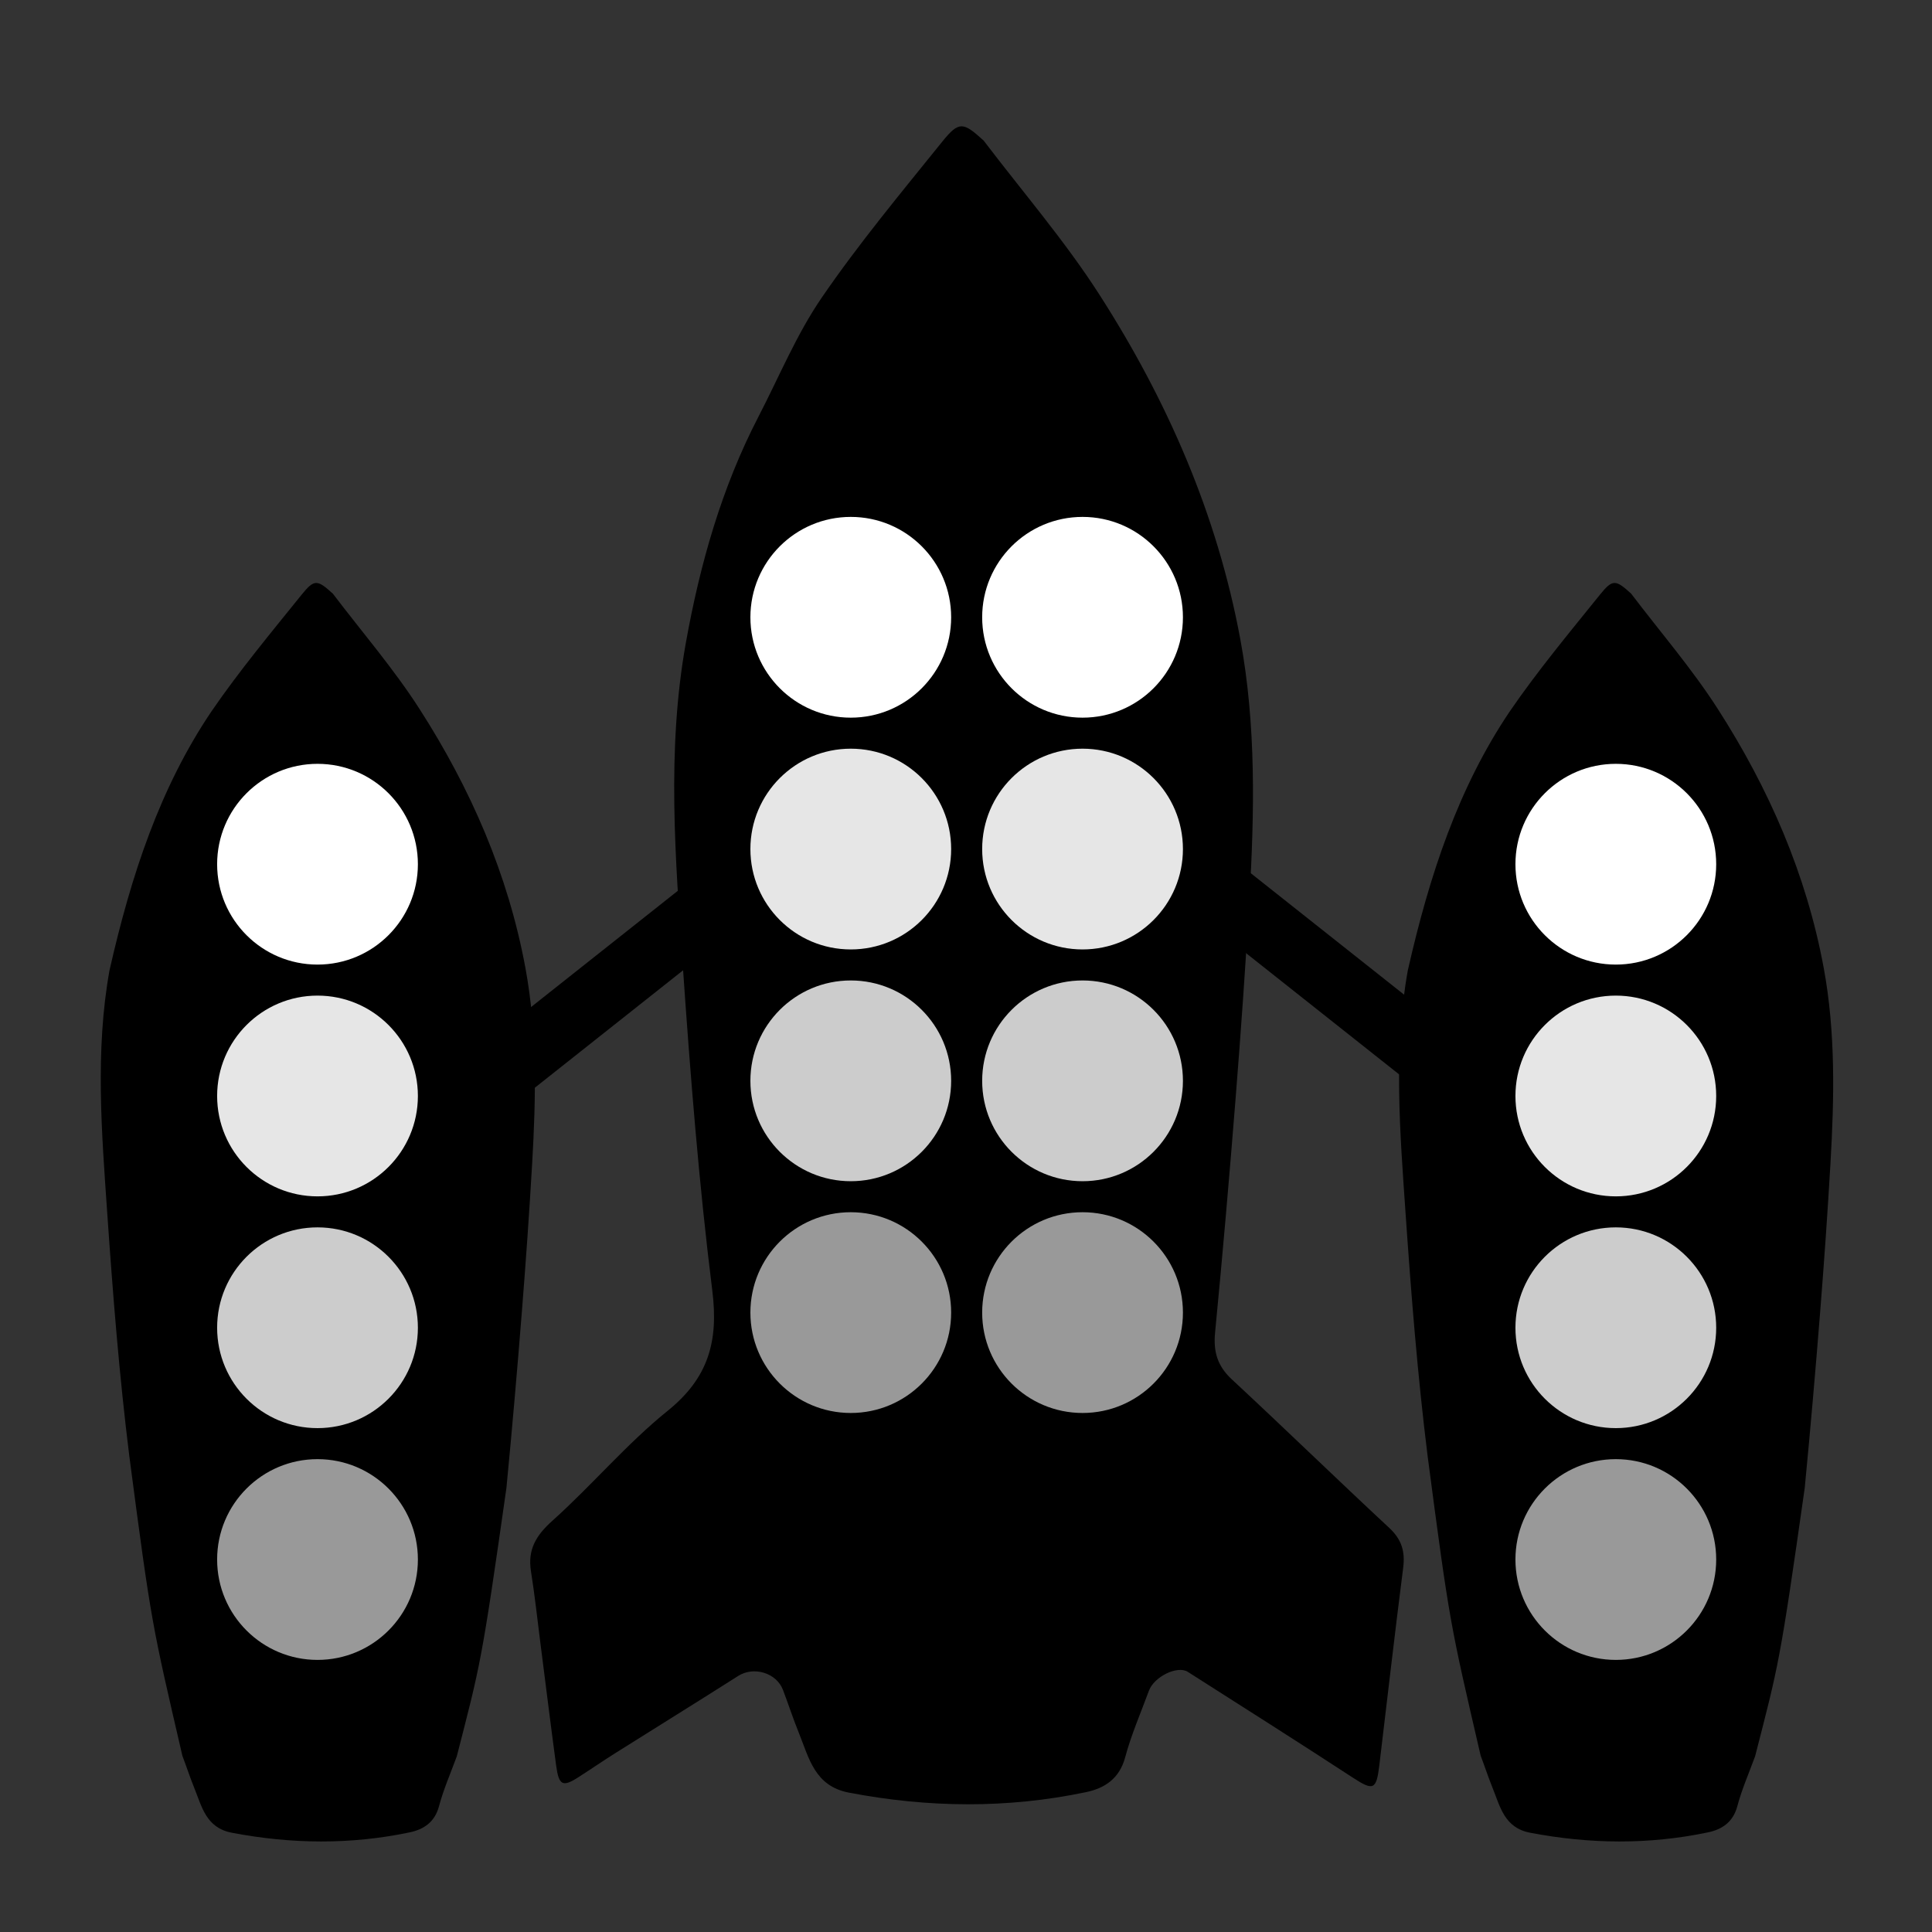 <?xml version="1.0" encoding="UTF-8" standalone="no"?>
<svg
   xmlns:dc="http://purl.org/dc/elements/1.1/"
   xmlns:cc="http://creativecommons.org/ns#"
   xmlns:rdf="http://www.w3.org/1999/02/22-rdf-syntax-ns#"
   xmlns:svg="http://www.w3.org/2000/svg"
   xmlns="http://www.w3.org/2000/svg"
   xmlns:sodipodi="http://sodipodi.sourceforge.net/DTD/sodipodi-0.dtd"
   xmlns:inkscape="http://www.inkscape.org/namespaces/inkscape"
   version="1.1"
   x="0px"
   y="0px"
   viewBox="0 0 125 125"
   enable-background="new 0 0 100 100"
   xml:space="preserve"
   id="svg2"
   inkscape:version="0.48.4 r9939"
   width="100%"
   height="100%"
   sodipodi:docname="ship-card[back].svg"><rect x="0" y="0" width="125" height="125" fill="#333333" stroke="none"/><defs
     id="defs14" /><sodipodi:namedview
     pagecolor="#ffffff"
     bordercolor="#666666"
     borderopacity="1"
     objecttolerance="10"
     gridtolerance="10"
     guidetolerance="10"
     inkscape:pageopacity="0"
     inkscape:pageshadow="2"
     inkscape:window-width="1625"
     inkscape:window-height="1026"
     id="namedview12"
     showgrid="false"
     inkscape:snap-grids="false"
     inkscape:zoom="5.6568542"
     inkscape:cx="52.464459"
     inkscape:cy="63.024411"
     inkscape:window-x="55"
     inkscape:window-y="24"
     inkscape:window-maximized="1"
     inkscape:current-layer="svg2" /><g
     id="g3986"
     transform="translate(0.062,0)"><path
       sodipodi:nodetypes="ccccccccccccccccccccccccccccccccc"
       inkscape:connector-curvature="0"
       id="path4"
       d="m 63.583,9.099 c 2.509,3.305 5.24,6.466 7.473,9.943 4.408,6.862 7.644,14.274 9.132,22.328 1.032,5.576 0.911,11.226 0.584,16.86 -0.246,4.258 -0.547,8.514 -0.885,12.766 -0.403,5.081 -0.844,10.161 -1.335,15.235 -0.115,1.223 0.151,2.144 1.076,3.006 3.425,3.18 6.778,6.442 10.203,9.626 0.8,0.748 1.026,1.525 0.892,2.575 -0.546,4.261 -1.032,8.535 -1.546,12.802 -0.188,1.574 -0.397,1.631 -1.715,0.771 -3.541,-2.309 -7.109,-4.572 -10.674,-6.843 -0.672,-0.429 -2.183,0.315 -2.515,1.221 -0.527,1.435 -1.143,2.84 -1.537,4.31 -0.371,1.383 -1.329,2.003 -2.539,2.254 -5.097,1.068 -10.206,1.012 -15.334,0.03 -2.22,-0.425 -2.579,-2.237 -3.238,-3.864 -0.372,-0.915 -0.676,-1.855 -1.027,-2.778 -0.425,-1.118 -1.9,-1.545 -2.898,-0.909 -2.638,1.68 -5.298,3.323 -7.942,4.988 -0.805,0.506 -1.585,1.045 -2.386,1.558 -1.027,0.66 -1.275,0.548 -1.45,-0.74 -0.361,-2.666 -0.685,-5.335 -1.029,-8.002 -0.195,-1.522 -0.358,-3.049 -0.6,-4.564 -0.228,-1.42 0.33,-2.335 1.39,-3.285 2.557,-2.294 4.791,-4.961 7.454,-7.109 2.628,-2.12 3.299,-4.476 2.887,-7.775 -0.869,-6.961 -1.421,-13.967 -1.906,-20.965 -0.482,-6.977 -1.054,-13.972 0.192,-20.932 0.916,-5.102 2.314,-10.042 4.706,-14.659 1.336,-2.578 2.455,-5.308 4.086,-7.686 2.397,-3.499 5.124,-6.775 7.79,-10.084 1.1,-1.365 1.363,-1.287 2.693,-0.077" /><path
       transform="matrix(0.878,0,0,0.878,33.232,-4.127)"
       d="m 49.25,50.188 c 0,4.085 -3.312,7.397 -7.397,7.397 -4.085,0 -7.397,-3.312 -7.397,-7.397 0,-4.085 3.312,-7.397 7.397,-7.397 4.085,0 7.397,3.312 7.397,7.397 z"
       sodipodi:ry="7.3969064"
       sodipodi:rx="7.3969064"
       sodipodi:cy="50.188251"
       sodipodi:cx="41.853382"
       id="path2995"
       style="fill:#ffffff;fill-opacity:1;stroke:none"
       sodipodi:type="arc" /><path
       transform="matrix(0.878,0,0,0.878,33.232,40.86)"
       sodipodi:type="arc"
       style="fill:#999999;fill-opacity:1;stroke:none"
       id="path2997"
       sodipodi:cx="41.853382"
       sodipodi:cy="50.188251"
       sodipodi:rx="7.3969064"
       sodipodi:ry="7.3969064"
       d="m 49.25,50.188 c 0,4.085 -3.312,7.397 -7.397,7.397 -4.085,0 -7.397,-3.312 -7.397,-7.397 0,-4.085 3.312,-7.397 7.397,-7.397 4.085,0 7.397,3.312 7.397,7.397 z" /><path
       d="m 49.25,50.188 c 0,4.085 -3.312,7.397 -7.397,7.397 -4.085,0 -7.397,-3.312 -7.397,-7.397 0,-4.085 3.312,-7.397 7.397,-7.397 4.085,0 7.397,3.312 7.397,7.397 z"
       sodipodi:ry="7.3969064"
       sodipodi:rx="7.3969064"
       sodipodi:cy="50.188251"
       sodipodi:cx="41.853382"
       id="path2999"
       style="fill:#ffffff;fill-opacity:1;stroke:none"
       sodipodi:type="arc"
       transform="matrix(0.878,0,0,0.878,18.236,-4.127)" /><path
       d="m 49.25,50.188 c 0,4.085 -3.312,7.397 -7.397,7.397 -4.085,0 -7.397,-3.312 -7.397,-7.397 0,-4.085 3.312,-7.397 7.397,-7.397 4.085,0 7.397,3.312 7.397,7.397 z"
       sodipodi:ry="7.3969064"
       sodipodi:rx="7.3969064"
       sodipodi:cy="50.188251"
       sodipodi:cx="41.853382"
       id="path3003"
       style="fill:#e6e6e6;fill-opacity:1;stroke:none"
       sodipodi:type="arc"
       transform="matrix(0.878,0,0,0.878,33.232,10.869)" /><path
       sodipodi:type="arc"
       style="fill:#999999;fill-opacity:1;stroke:none"
       id="path3005"
       sodipodi:cx="41.853382"
       sodipodi:cy="50.188251"
       sodipodi:rx="7.3969064"
       sodipodi:ry="7.3969064"
       d="m 49.25,50.188 c 0,4.085 -3.312,7.397 -7.397,7.397 -4.085,0 -7.397,-3.312 -7.397,-7.397 0,-4.085 3.312,-7.397 7.397,-7.397 4.085,0 7.397,3.312 7.397,7.397 z"
       transform="matrix(0.878,0,0,0.878,18.236,40.86)" /><path
       d="m 49.25,50.188 c 0,4.085 -3.312,7.397 -7.397,7.397 -4.085,0 -7.397,-3.312 -7.397,-7.397 0,-4.085 3.312,-7.397 7.397,-7.397 4.085,0 7.397,3.312 7.397,7.397 z"
       sodipodi:ry="7.3969064"
       sodipodi:rx="7.3969064"
       sodipodi:cy="50.188251"
       sodipodi:cx="41.853382"
       id="path3007"
       style="fill:#e6e6e6;fill-opacity:1;stroke:none"
       sodipodi:type="arc"
       transform="matrix(0.878,0,0,0.878,18.236,10.869)" /><path
       transform="matrix(0.878,0,0,0.878,33.232,25.865)"
       sodipodi:type="arc"
       style="fill:#cccccc;fill-opacity:1;stroke:none"
       id="path3009"
       sodipodi:cx="41.853382"
       sodipodi:cy="50.188251"
       sodipodi:rx="7.3969064"
       sodipodi:ry="7.3969064"
       d="m 49.25,50.188 c 0,4.085 -3.312,7.397 -7.397,7.397 -4.085,0 -7.397,-3.312 -7.397,-7.397 0,-4.085 3.312,-7.397 7.397,-7.397 4.085,0 7.397,3.312 7.397,7.397 z" /><path
       transform="matrix(0.878,0,0,0.878,18.236,25.865)"
       sodipodi:type="arc"
       style="fill:#cccccc;fill-opacity:1;stroke:none"
       id="path3011"
       sodipodi:cx="41.853382"
       sodipodi:cy="50.188251"
       sodipodi:rx="7.3969064"
       sodipodi:ry="7.3969064"
       d="m 49.25,50.188 c 0,4.085 -3.312,7.397 -7.397,7.397 -4.085,0 -7.397,-3.312 -7.397,-7.397 0,-4.085 3.312,-7.397 7.397,-7.397 4.085,0 7.397,3.312 7.397,7.397 z" /></g><g
     id="g3997"
     transform="translate(4,-4)"><path
       d="m 17.539,42.414 c 1.882,2.479 3.93,4.849 5.605,7.458 3.306,5.146 5.733,10.705 6.849,16.746 0.774,4.182 0.683,8.42 0.438,12.645 -0.185,3.194 -0.41,6.386 -0.664,9.575 -0.302,3.811 -0.633,7.621 -1.001,11.426 -1.622,11.424 -1.69,11.44 -3.211,17.368 -0.395,1.076 -0.858,2.13 -1.152,3.232 -0.278,1.037 -0.997,1.502 -1.904,1.691 -3.823,0.801 -7.654,0.759 -11.501,0.022 C 9.333,122.259 9.063,120.9 8.569,119.679 8.29,118.993 8.062,118.288 7.799,117.596 5.829,109.089 5.797,109.102 4.368,98.217 3.716,92.996 3.302,87.742 2.939,82.493 2.577,77.26 2.148,72.014 3.082,66.794 4.493,60.571 6.367,54.943 9.676,50.035 c 1.798,-2.624 3.843,-5.082 5.843,-7.563 0.825,-1.024 1.022,-0.965 2.02,-0.058"
       id="path3958"
       inkscape:connector-curvature="0"
       sodipodi:nodetypes="cccccccccccccccccc" /><g
       transform="translate(-5.029,1.591)"
       id="g3968"><path
         d="m 49.25,50.188 c 0,4.085 -3.312,7.397 -7.397,7.397 -4.085,0 -7.397,-3.312 -7.397,-7.397 0,-4.085 3.312,-7.397 7.397,-7.397 4.085,0 7.397,3.312 7.397,7.397 z"
         sodipodi:ry="7.3969064"
         sodipodi:rx="7.3969064"
         sodipodi:cy="50.188251"
         sodipodi:cx="41.853382"
         id="path3960"
         style="fill:#ffffff;fill-opacity:1;stroke:none"
         sodipodi:type="arc"
         transform="matrix(0.878,0,0,0.878,-15.175,14.258)" /><path
         sodipodi:type="arc"
         style="fill:#999999;fill-opacity:1;stroke:none"
         id="path3962"
         sodipodi:cx="41.853382"
         sodipodi:cy="50.188251"
         sodipodi:rx="7.3969064"
         sodipodi:ry="7.3969064"
         d="m 49.25,50.188 c 0,4.085 -3.312,7.397 -7.397,7.397 -4.085,0 -7.397,-3.312 -7.397,-7.397 0,-4.085 3.312,-7.397 7.397,-7.397 4.085,0 7.397,3.312 7.397,7.397 z"
         transform="matrix(0.878,0,0,0.878,-15.175,59.245)" /><path
         d="m 49.25,50.188 c 0,4.085 -3.312,7.397 -7.397,7.397 -4.085,0 -7.397,-3.312 -7.397,-7.397 0,-4.085 3.312,-7.397 7.397,-7.397 4.085,0 7.397,3.312 7.397,7.397 z"
         sodipodi:ry="7.3969064"
         sodipodi:rx="7.3969064"
         sodipodi:cy="50.188251"
         sodipodi:cx="41.853382"
         id="path3964"
         style="fill:#e6e6e6;fill-opacity:1;stroke:none"
         sodipodi:type="arc"
         transform="matrix(0.878,0,0,0.878,-15.175,29.254)" /><path
         transform="matrix(0.878,0,0,0.878,-15.175,44.249)"
         sodipodi:type="arc"
         style="fill:#cccccc;fill-opacity:1;stroke:none"
         id="path3966"
         sodipodi:cx="41.853382"
         sodipodi:cy="50.188251"
         sodipodi:rx="7.3969064"
         sodipodi:ry="7.3969064"
         d="m 49.25,50.188 c 0,4.085 -3.312,7.397 -7.397,7.397 -4.085,0 -7.397,-3.312 -7.397,-7.397 0,-4.085 3.312,-7.397 7.397,-7.397 4.085,0 7.397,3.312 7.397,7.397 z" /></g></g><g
     id="g4005"
     transform="translate(-4,-4)"><path
       sodipodi:nodetypes="cccccccccccccccccc"
       inkscape:connector-curvature="0"
       id="path3974"
       d="m 109.539,42.414 c 1.882,2.479 3.93,4.849 5.605,7.458 3.306,5.146 5.733,10.705 6.849,16.746 0.774,4.182 0.683,8.42 0.438,12.645 -0.185,3.194 -0.41,6.386 -0.664,9.575 -0.302,3.811 -0.633,7.621 -1.001,11.426 -1.622,11.424 -1.69,11.44 -3.211,17.368 -0.395,1.076 -0.858,2.13 -1.152,3.232 -0.278,1.037 -0.997,1.502 -1.904,1.691 -3.823,0.801 -7.654,0.759 -11.501,0.022 -1.665,-0.319 -1.934,-1.677 -2.428,-2.898 -0.279,-0.686 -0.507,-1.392 -0.771,-2.084 -1.97,-8.507 -2.002,-8.494 -3.431,-19.379 -0.652,-5.221 -1.066,-10.475 -1.429,-15.724 -0.361,-5.233 -0.791,-10.479 0.144,-15.699 1.411,-6.223 3.285,-11.85 6.594,-16.759 1.798,-2.624 3.843,-5.082 5.843,-7.563 0.825,-1.024 1.022,-0.965 2.02,-0.058" /><g
       id="g3976"
       transform="translate(86.971,1.591)"><path
         transform="matrix(0.878,0,0,0.878,-15.175,14.258)"
         sodipodi:type="arc"
         style="fill:#ffffff;fill-opacity:1;stroke:none"
         id="path3978"
         sodipodi:cx="41.853382"
         sodipodi:cy="50.188251"
         sodipodi:rx="7.3969064"
         sodipodi:ry="7.3969064"
         d="m 49.25,50.188 c 0,4.085 -3.312,7.397 -7.397,7.397 -4.085,0 -7.397,-3.312 -7.397,-7.397 0,-4.085 3.312,-7.397 7.397,-7.397 4.085,0 7.397,3.312 7.397,7.397 z" /><path
         transform="matrix(0.878,0,0,0.878,-15.175,59.245)"
         d="m 49.25,50.188 c 0,4.085 -3.312,7.397 -7.397,7.397 -4.085,0 -7.397,-3.312 -7.397,-7.397 0,-4.085 3.312,-7.397 7.397,-7.397 4.085,0 7.397,3.312 7.397,7.397 z"
         sodipodi:ry="7.3969064"
         sodipodi:rx="7.3969064"
         sodipodi:cy="50.188251"
         sodipodi:cx="41.853382"
         id="path3980"
         style="fill:#999999;fill-opacity:1;stroke:none"
         sodipodi:type="arc" /><path
         transform="matrix(0.878,0,0,0.878,-15.175,29.254)"
         sodipodi:type="arc"
         style="fill:#e6e6e6;fill-opacity:1;stroke:none"
         id="path3982"
         sodipodi:cx="41.853382"
         sodipodi:cy="50.188251"
         sodipodi:rx="7.3969064"
         sodipodi:ry="7.3969064"
         d="m 49.25,50.188 c 0,4.085 -3.312,7.397 -7.397,7.397 -4.085,0 -7.397,-3.312 -7.397,-7.397 0,-4.085 3.312,-7.397 7.397,-7.397 4.085,0 7.397,3.312 7.397,7.397 z" /><path
         d="m 49.25,50.188 c 0,4.085 -3.312,7.397 -7.397,7.397 -4.085,0 -7.397,-3.312 -7.397,-7.397 0,-4.085 3.312,-7.397 7.397,-7.397 4.085,0 7.397,3.312 7.397,7.397 z"
         sodipodi:ry="7.3969064"
         sodipodi:rx="7.3969064"
         sodipodi:cy="50.188251"
         sodipodi:cx="41.853382"
         id="path3984"
         style="fill:#cccccc;fill-opacity:1;stroke:none"
         sodipodi:type="arc"
         transform="matrix(0.878,0,0,0.878,-15.175,44.249)" /></g></g><rect
     style="fill:#000000;fill-opacity:1;stroke:none"
     id="rect4013"
     width="20.86"
     height="4.243"
     x="-19.648"
     y="72.398"
     ry="0"
     transform="matrix(0.784,-0.621,0.621,0.784,0,0)" /><rect
     transform="matrix(-0.784,-0.621,-0.621,0.784,0,0)"
     ry="0"
     y="-5.959"
     x="-118.494"
     height="4.243"
     width="20.86"
     id="rect4015"
     style="fill:#000000;fill-opacity:1;stroke:none" /></svg>